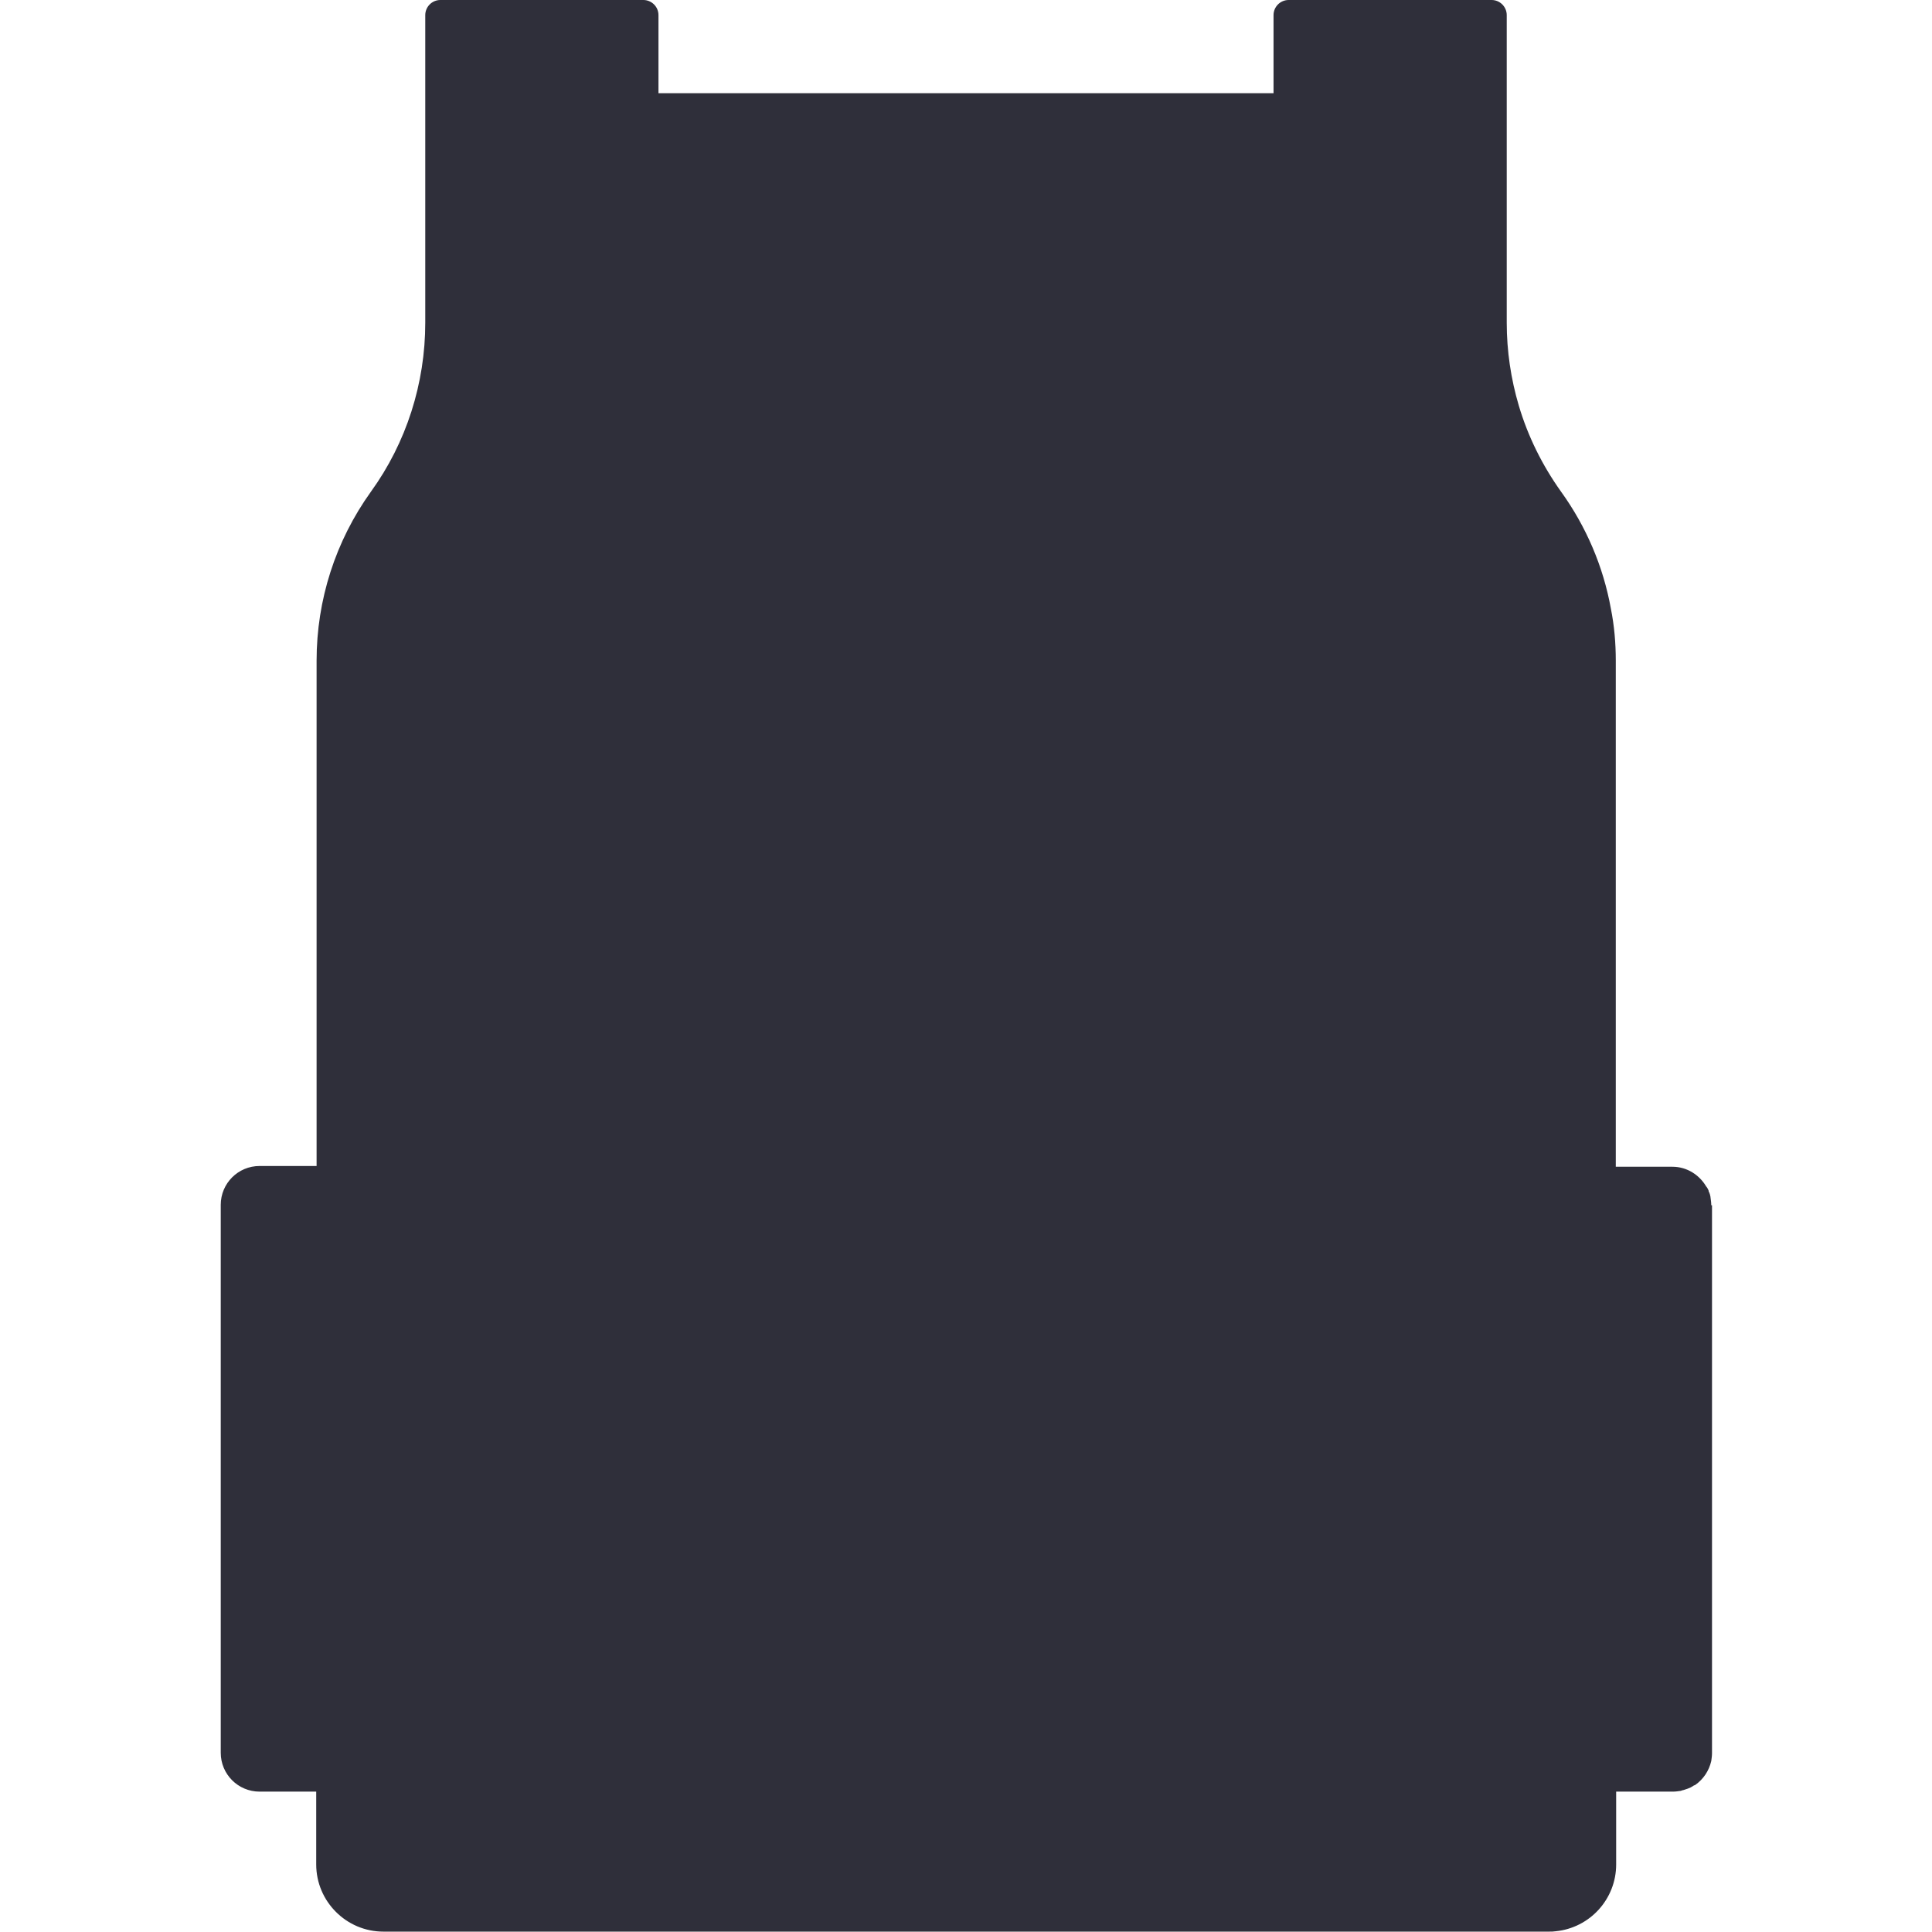 <svg viewBox="0 0 512 512" xmlns="http://www.w3.org/2000/svg"><path d="m453.5 319.4c0-.7-.1-1.4-.2-2.1v-.1c-.1-.3-.1-.6-.2-.8s-.1-.4-.2-.5-.1-.3-.1-.4c-.1-.1-.1-.3-.2-.4-.1-.2-.2-.4-.3-.5 0 0 0-.1-.1-.1-1.8-3.1-5.1-5.3-9-5.3h-15v-134.1c0-4.7-.4-9.3-1.3-13.8-2-11.1-6.5-21.7-13.2-31-5-7-8.8-14.7-11.2-22.8-2.1-7.1-3.2-14.5-3.2-22v-81.5c0-2.2-1.8-4-4-4h-53.8c-2.2 0-4 1.8-4 4v20.7h-163v-20.7c0-2.2-1.8-4-4-4h-53.8c-2.2 0-4 1.8-4 4v81.5c0 16.1-5 31.8-14.4 44.8-9.4 13.1-14.4 28.7-14.4 44.8v133.9h-15.1c-5.7 0-10.3 4.6-10.3 10.3v145.2c0 5.7 4.6 10.3 10.3 10.3h15v19.3c0 9.8 8 17.8 17.8 17.8h308.9c.6 0 1.2 0 1.8-.1 9-.9 16-8.5 16-17.7v-19.3h15c.7 0 1.4-.1 2.1-.2.1 0 .2-.1.3-.1.2-.1.5-.1.7-.2s.4-.1.6-.2c.1 0 .2-.1.3-.1.2-.1.5-.2.7-.3.1 0 .1-.1.2-.1.2-.1.3-.2.5-.3.1-.1.3-.2.4-.2s.1-.1.2-.1c2.1-1.5 3.6-3.7 4.2-6.3.1-.7.2-1.4.2-2.1v-145.2z" fill="#2f2f3a"/></svg>

